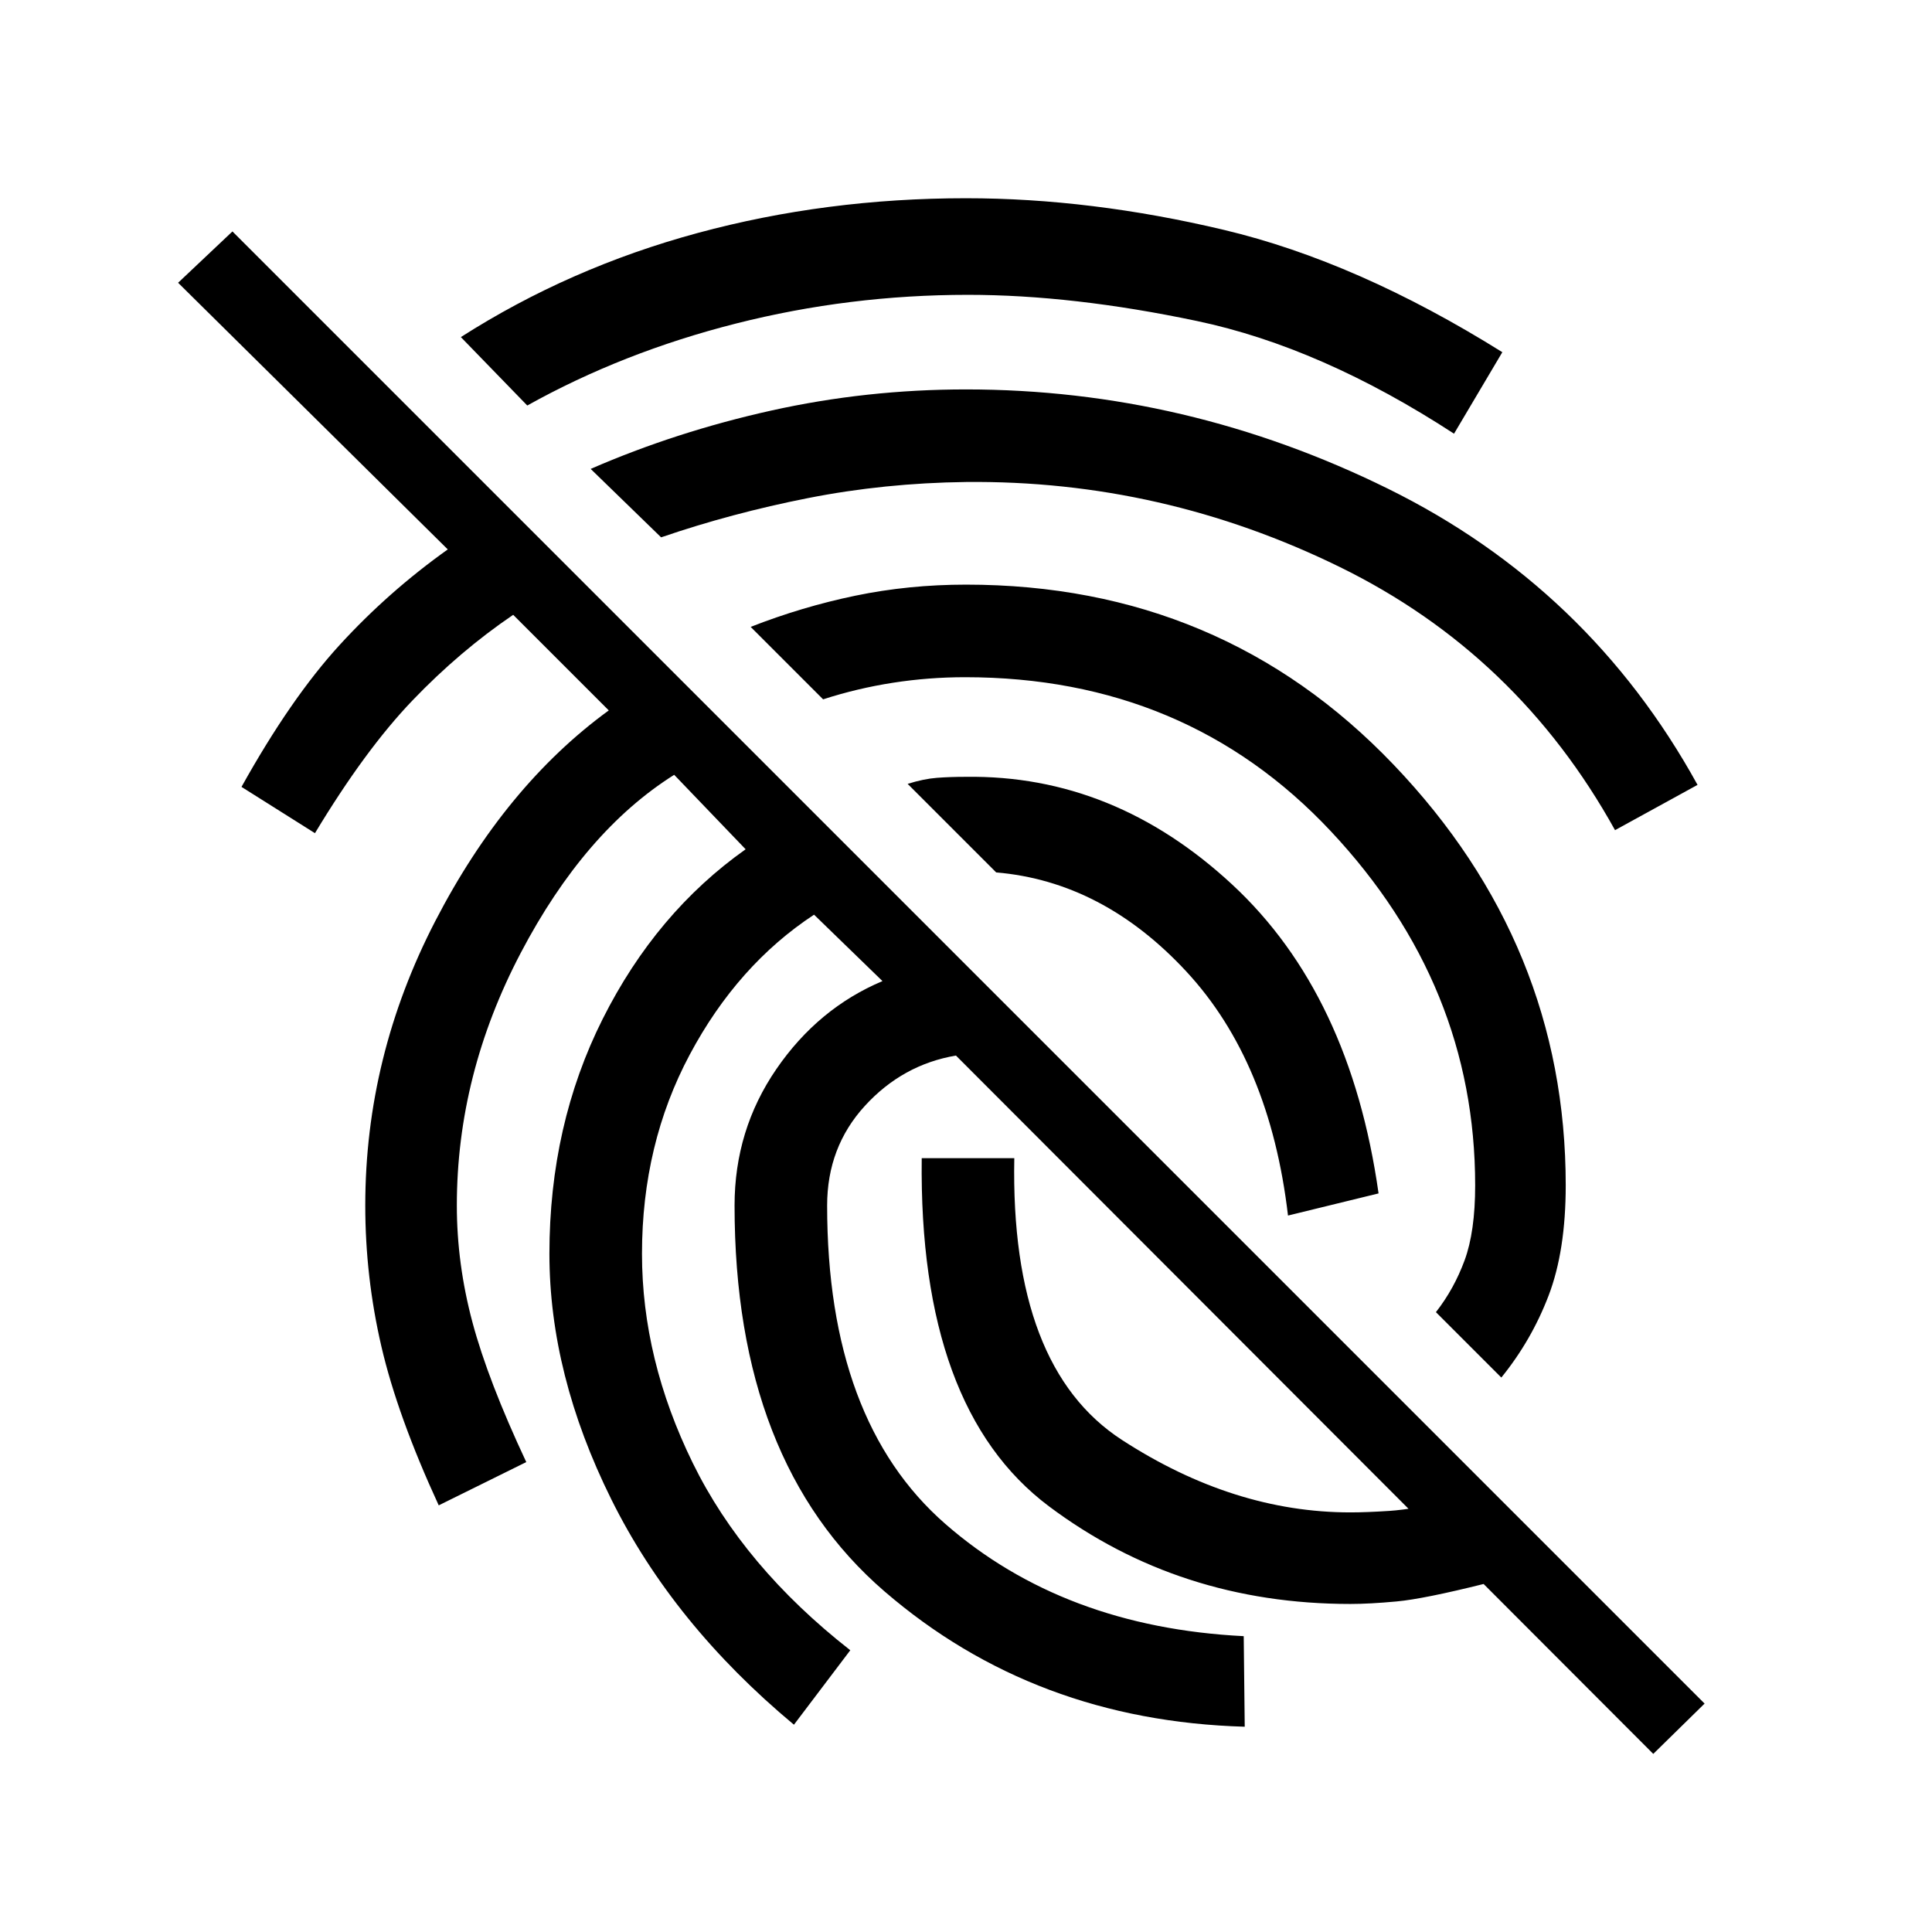 <svg xmlns="http://www.w3.org/2000/svg" height="20" viewBox="0 -960 960 960" width="20"><path d="M821.5-88.5 475-435.5q-26.5 4.5-45.25 25T411-361q0 107 58.75 158.25T618-147l.5 45q-104.5-3-179-67.25T365-361q0-37.5 20.75-67.75t52.75-43.75l-34-33q-38 25-61.75 69.5T319-337q0 52.5 25.25 104t78.25 93l-28 37q-60-50-90.75-112T273-337q0-64 26.5-116.75t71-84.25L335-575q-44.5 28-76.25 88.5T227-361q0 29 7.75 58t26.75 69.5L218-212q-20.5-44.5-28.5-79t-8-70q0-74 34.75-141.25T302.5-607L255-654.5q-26.5 18-50 42.5t-48.5 66L120-569q24.5-44 48.75-70.5T222.5-687l-134-132.5 27-25.5L847-113.5l-25.5 25ZM640-356q-9-76.5-50.5-121.25T495-526.5l-44-44q8-2.5 14.5-3t14.5-.5q73.5-1 132.25 53.5T685-367l-45 11ZM480-861.5q62 0 128.25 15.75T746.5-785l-24 40.5q-66-43-127.75-56T481-813.5q-59 0-115.25 14.25T262-758.5l-33-34q54-34.5 117.75-51.75T480-861.5Zm0 95q109.5 0 209.5 49.25T843.5-570l-41 22.5Q754-635 665.75-678.25T480-720.5q-40.5.5-78.5 8t-73 19.5l-35-34q42.5-18.5 89.75-29T480-766.5Zm0 97q127 0 212.5 89.5T778-371q0 32.5-8.5 54.75T746-275.5L713.5-308q9-11.5 14.25-25.75T733-371q0-99.5-71.75-176T479.5-623.5q-18 0-35.75 2.75T409-612.5l-36-36q25.5-10 52-15.5t55-5.5ZM671-163q-85 0-149.75-48.5T458-384.5h46q-2 104 53.5 140t113.5 36q8 0 19.5-.75t38-6.25l9 42.5q-30 7.5-43.5 8.75T671-163Z"/></svg>